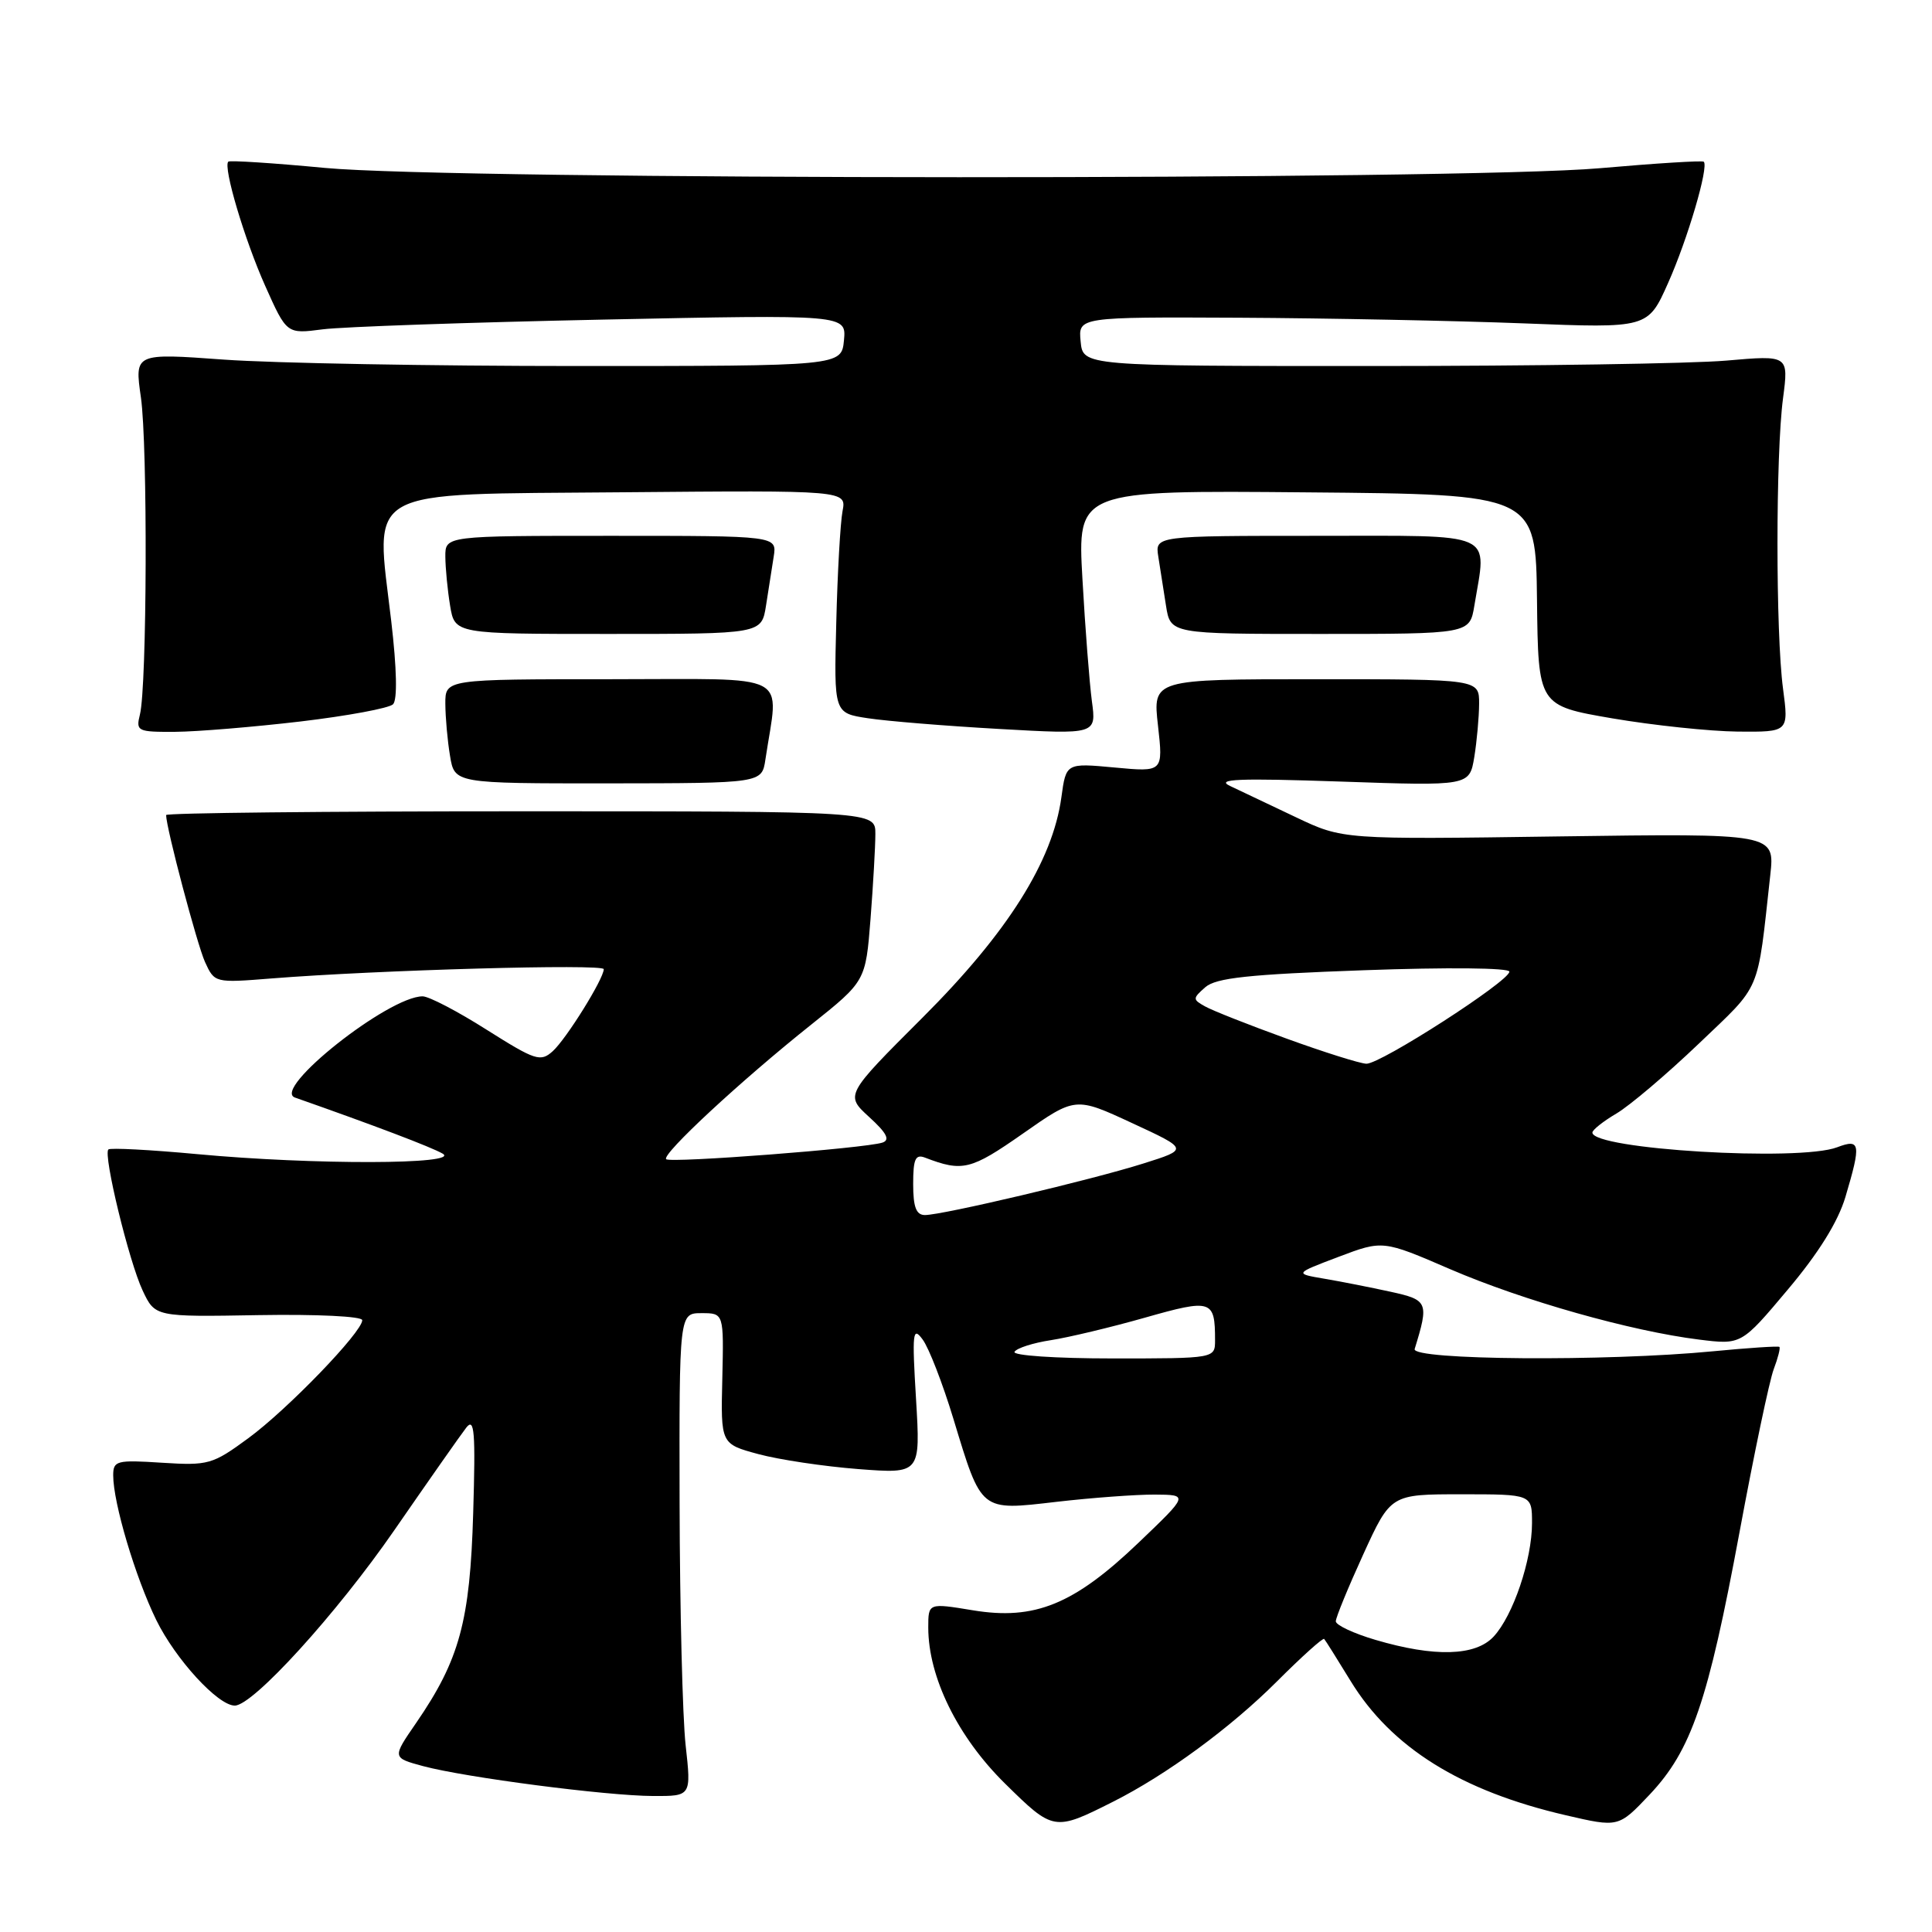 <?xml version="1.0" encoding="UTF-8" standalone="no"?>
<!DOCTYPE svg PUBLIC "-//W3C//DTD SVG 1.1//EN" "http://www.w3.org/Graphics/SVG/1.1/DTD/svg11.dtd" >
<svg xmlns="http://www.w3.org/2000/svg" xmlns:xlink="http://www.w3.org/1999/xlink" version="1.1" viewBox="0 0 256 256">
 <g >
 <path fill="currentColor"
d=" M 147.50 238.73 C 154.55 235.18 163.07 228.93 169.20 222.80 C 172.48 219.52 175.30 216.98 175.46 217.17 C 175.63 217.35 177.19 219.85 178.95 222.72 C 184.34 231.55 193.56 237.31 207.48 240.53 C 214.46 242.15 214.46 242.15 218.58 237.80 C 224.12 231.93 226.32 225.50 230.49 203.05 C 232.42 192.64 234.46 182.91 235.03 181.42 C 235.59 179.94 235.93 178.61 235.78 178.47 C 235.63 178.34 231.68 178.60 227.00 179.05 C 212.87 180.42 186.99 180.23 187.45 178.75 C 189.36 172.55 189.23 172.25 184.24 171.16 C 181.63 170.59 177.70 169.81 175.50 169.44 C 171.50 168.76 171.50 168.76 177.36 166.54 C 183.23 164.32 183.23 164.32 192.17 168.18 C 201.83 172.34 216.11 176.38 225.12 177.50 C 230.74 178.20 230.74 178.20 236.89 170.88 C 240.97 166.04 243.55 161.89 244.53 158.60 C 246.63 151.53 246.52 150.85 243.43 152.02 C 238.39 153.94 211.00 152.29 211.00 150.07 C 211.00 149.72 212.43 148.58 214.18 147.55 C 215.93 146.52 220.85 142.35 225.10 138.29 C 233.50 130.25 232.81 131.89 234.57 115.96 C 235.18 110.43 235.18 110.43 206.56 110.83 C 177.93 111.24 177.93 111.24 171.72 108.29 C 168.30 106.66 164.38 104.80 163.00 104.15 C 161.02 103.22 164.08 103.10 177.61 103.56 C 194.71 104.15 194.71 104.15 195.35 100.32 C 195.69 98.22 195.98 95.04 195.99 93.25 C 196.00 90.00 196.00 90.00 174.37 90.00 C 152.74 90.00 152.74 90.00 153.44 96.15 C 154.13 102.30 154.13 102.30 147.70 101.70 C 141.26 101.10 141.26 101.10 140.64 105.64 C 139.48 114.11 133.52 123.57 122.28 134.80 C 111.98 145.09 111.98 145.09 115.17 148.01 C 117.50 150.13 117.97 151.05 116.93 151.40 C 114.62 152.16 88.81 154.14 88.27 153.60 C 87.63 152.97 98.18 143.18 107.50 135.76 C 114.70 130.01 114.70 130.01 115.35 121.76 C 115.70 117.22 115.99 112.15 115.99 110.50 C 116.00 107.50 116.00 107.50 69.00 107.50 C 43.15 107.50 22.00 107.72 22.01 108.00 C 22.03 109.75 26.12 125.16 27.16 127.46 C 28.43 130.24 28.46 130.25 35.97 129.65 C 50.03 128.53 80.00 127.69 80.00 128.42 C 80.00 129.69 75.05 137.65 73.24 139.29 C 71.62 140.75 70.94 140.52 64.49 136.45 C 60.65 134.01 56.83 132.02 56.00 132.02 C 51.48 132.02 35.95 144.33 39.08 145.43 C 49.64 149.14 57.14 151.99 58.65 152.86 C 61.16 154.32 41.45 154.36 26.15 152.93 C 19.91 152.35 14.60 152.07 14.36 152.31 C 13.65 153.01 17.09 167.16 18.90 171.00 C 20.55 174.50 20.55 174.50 34.27 174.26 C 42.00 174.13 48.00 174.42 48.00 174.93 C 48.00 176.50 38.09 186.77 32.89 190.58 C 28.16 194.05 27.61 194.21 21.46 193.82 C 15.45 193.43 15.00 193.55 15.00 195.49 C 15.00 199.15 17.93 208.97 20.70 214.65 C 23.26 219.87 28.88 226.00 31.11 226.00 C 33.53 226.00 44.60 213.83 52.25 202.76 C 56.79 196.19 61.08 190.07 61.79 189.16 C 62.87 187.78 63.02 189.73 62.70 200.50 C 62.28 214.84 60.89 219.93 55.14 228.30 C 51.96 232.91 51.96 232.91 56.06 234.02 C 61.66 235.52 80.37 237.96 86.55 237.98 C 91.60 238.00 91.60 238.00 90.85 231.25 C 90.44 227.54 90.08 213.14 90.05 199.25 C 90.00 174.00 90.00 174.00 92.96 174.00 C 95.91 174.00 95.91 174.00 95.71 182.67 C 95.50 191.33 95.50 191.33 100.50 192.68 C 103.25 193.42 109.20 194.31 113.73 194.66 C 121.97 195.29 121.97 195.29 121.38 185.40 C 120.84 176.51 120.94 175.70 122.26 177.50 C 123.08 178.60 124.91 183.32 126.33 188.00 C 130.10 200.40 129.82 200.18 140.00 199.00 C 144.68 198.46 150.53 198.03 153.00 198.04 C 157.50 198.07 157.50 198.07 150.88 204.40 C 142.31 212.60 137.10 214.73 128.90 213.37 C 123.00 212.40 123.00 212.40 123.00 215.66 C 123.00 222.22 126.90 230.15 133.15 236.31 C 139.59 242.65 139.68 242.67 147.50 238.73 Z  M 101.42 100.64 C 103.18 88.88 105.35 90.00 80.94 90.00 C 59.00 90.00 59.00 90.00 59.01 93.25 C 59.02 95.04 59.29 98.14 59.63 100.15 C 60.23 103.81 60.23 103.81 80.59 103.80 C 100.95 103.78 100.95 103.78 101.42 100.64 Z  M 39.82 95.60 C 46.04 94.86 51.56 93.84 52.08 93.32 C 52.67 92.73 52.58 88.61 51.84 82.29 C 49.74 64.36 47.61 65.54 82.37 65.23 C 112.17 64.97 112.17 64.97 111.64 67.73 C 111.35 69.26 110.97 75.90 110.81 82.49 C 110.50 94.49 110.50 94.49 115.00 95.17 C 117.47 95.55 125.30 96.19 132.39 96.59 C 145.28 97.32 145.28 97.32 144.68 92.91 C 144.36 90.48 143.79 83.21 143.43 76.74 C 142.76 64.97 142.76 64.97 173.13 65.24 C 203.50 65.50 203.50 65.50 203.66 79.50 C 203.82 93.50 203.82 93.50 213.66 95.19 C 219.07 96.11 226.54 96.90 230.26 96.94 C 237.02 97.00 237.02 97.00 236.26 91.25 C 235.28 83.87 235.28 60.20 236.26 52.78 C 237.01 47.06 237.01 47.06 228.76 47.78 C 224.21 48.18 203.18 48.50 182.00 48.50 C 143.50 48.50 143.50 48.50 143.19 45.25 C 142.87 42.00 142.87 42.00 164.19 42.10 C 175.91 42.16 192.89 42.50 201.93 42.85 C 218.36 43.50 218.36 43.50 221.03 37.50 C 223.61 31.73 226.44 22.11 225.76 21.43 C 225.58 21.25 219.38 21.64 211.97 22.29 C 193.64 23.90 60.21 23.87 43.05 22.25 C 36.20 21.60 30.44 21.23 30.25 21.42 C 29.54 22.12 32.40 31.75 35.14 37.88 C 37.99 44.26 37.99 44.26 42.75 43.64 C 45.36 43.30 62.05 42.72 79.83 42.35 C 112.15 41.68 112.15 41.68 111.83 45.09 C 111.50 48.50 111.50 48.50 76.50 48.50 C 57.25 48.50 36.17 48.12 29.67 47.65 C 17.83 46.79 17.83 46.79 18.67 52.65 C 19.58 59.03 19.48 90.94 18.54 94.68 C 17.99 96.89 18.21 97.00 23.23 96.97 C 26.13 96.95 33.59 96.33 39.82 95.60 Z  M 101.50 80.25 C 101.82 78.19 102.28 75.26 102.52 73.75 C 102.95 71.00 102.95 71.00 80.97 71.00 C 59.00 71.00 59.00 71.00 59.01 73.75 C 59.02 75.26 59.30 78.19 59.64 80.25 C 60.26 84.00 60.26 84.00 80.59 84.00 C 100.91 84.00 100.91 84.00 101.50 80.25 Z  M 195.36 80.25 C 197.00 70.29 198.61 71.00 174.53 71.00 C 153.05 71.00 153.05 71.00 153.48 73.75 C 153.72 75.26 154.18 78.19 154.50 80.25 C 155.09 84.00 155.09 84.00 174.91 84.00 C 194.74 84.00 194.74 84.00 195.36 80.25 Z  M 182.25 217.29 C 179.36 216.44 177.00 215.33 177.00 214.83 C 177.00 214.33 178.64 210.34 180.64 205.96 C 184.28 198.00 184.28 198.00 193.64 198.00 C 203.00 198.00 203.00 198.00 203.00 201.82 C 203.00 206.68 200.49 214.09 197.91 216.86 C 195.51 219.45 190.07 219.60 182.25 217.29 Z  M 134.43 179.12 C 134.73 178.63 136.89 177.94 139.24 177.58 C 141.58 177.22 147.19 175.88 151.70 174.60 C 160.56 172.08 161.00 172.23 161.00 177.58 C 161.00 180.00 161.00 180.00 147.44 180.00 C 139.84 180.00 134.12 179.61 134.43 179.12 Z  M 121.00 156.89 C 121.00 153.55 121.30 152.90 122.59 153.40 C 127.55 155.30 128.64 155.03 135.52 150.22 C 142.50 145.33 142.50 145.33 150.00 148.81 C 157.50 152.28 157.50 152.28 151.50 154.17 C 144.60 156.35 124.87 161.00 122.56 161.00 C 121.40 161.00 121.00 159.95 121.00 156.89 Z  M 170.45 137.61 C 165.48 135.81 160.62 133.89 159.67 133.35 C 158.02 132.43 158.02 132.30 159.71 130.81 C 161.13 129.57 165.44 129.11 180.75 128.56 C 191.78 128.16 200.00 128.24 200.00 128.75 C 200.00 130.01 182.91 141.01 181.05 140.95 C 180.20 140.92 175.43 139.42 170.45 137.61 Z "/>
</g>
</svg>
